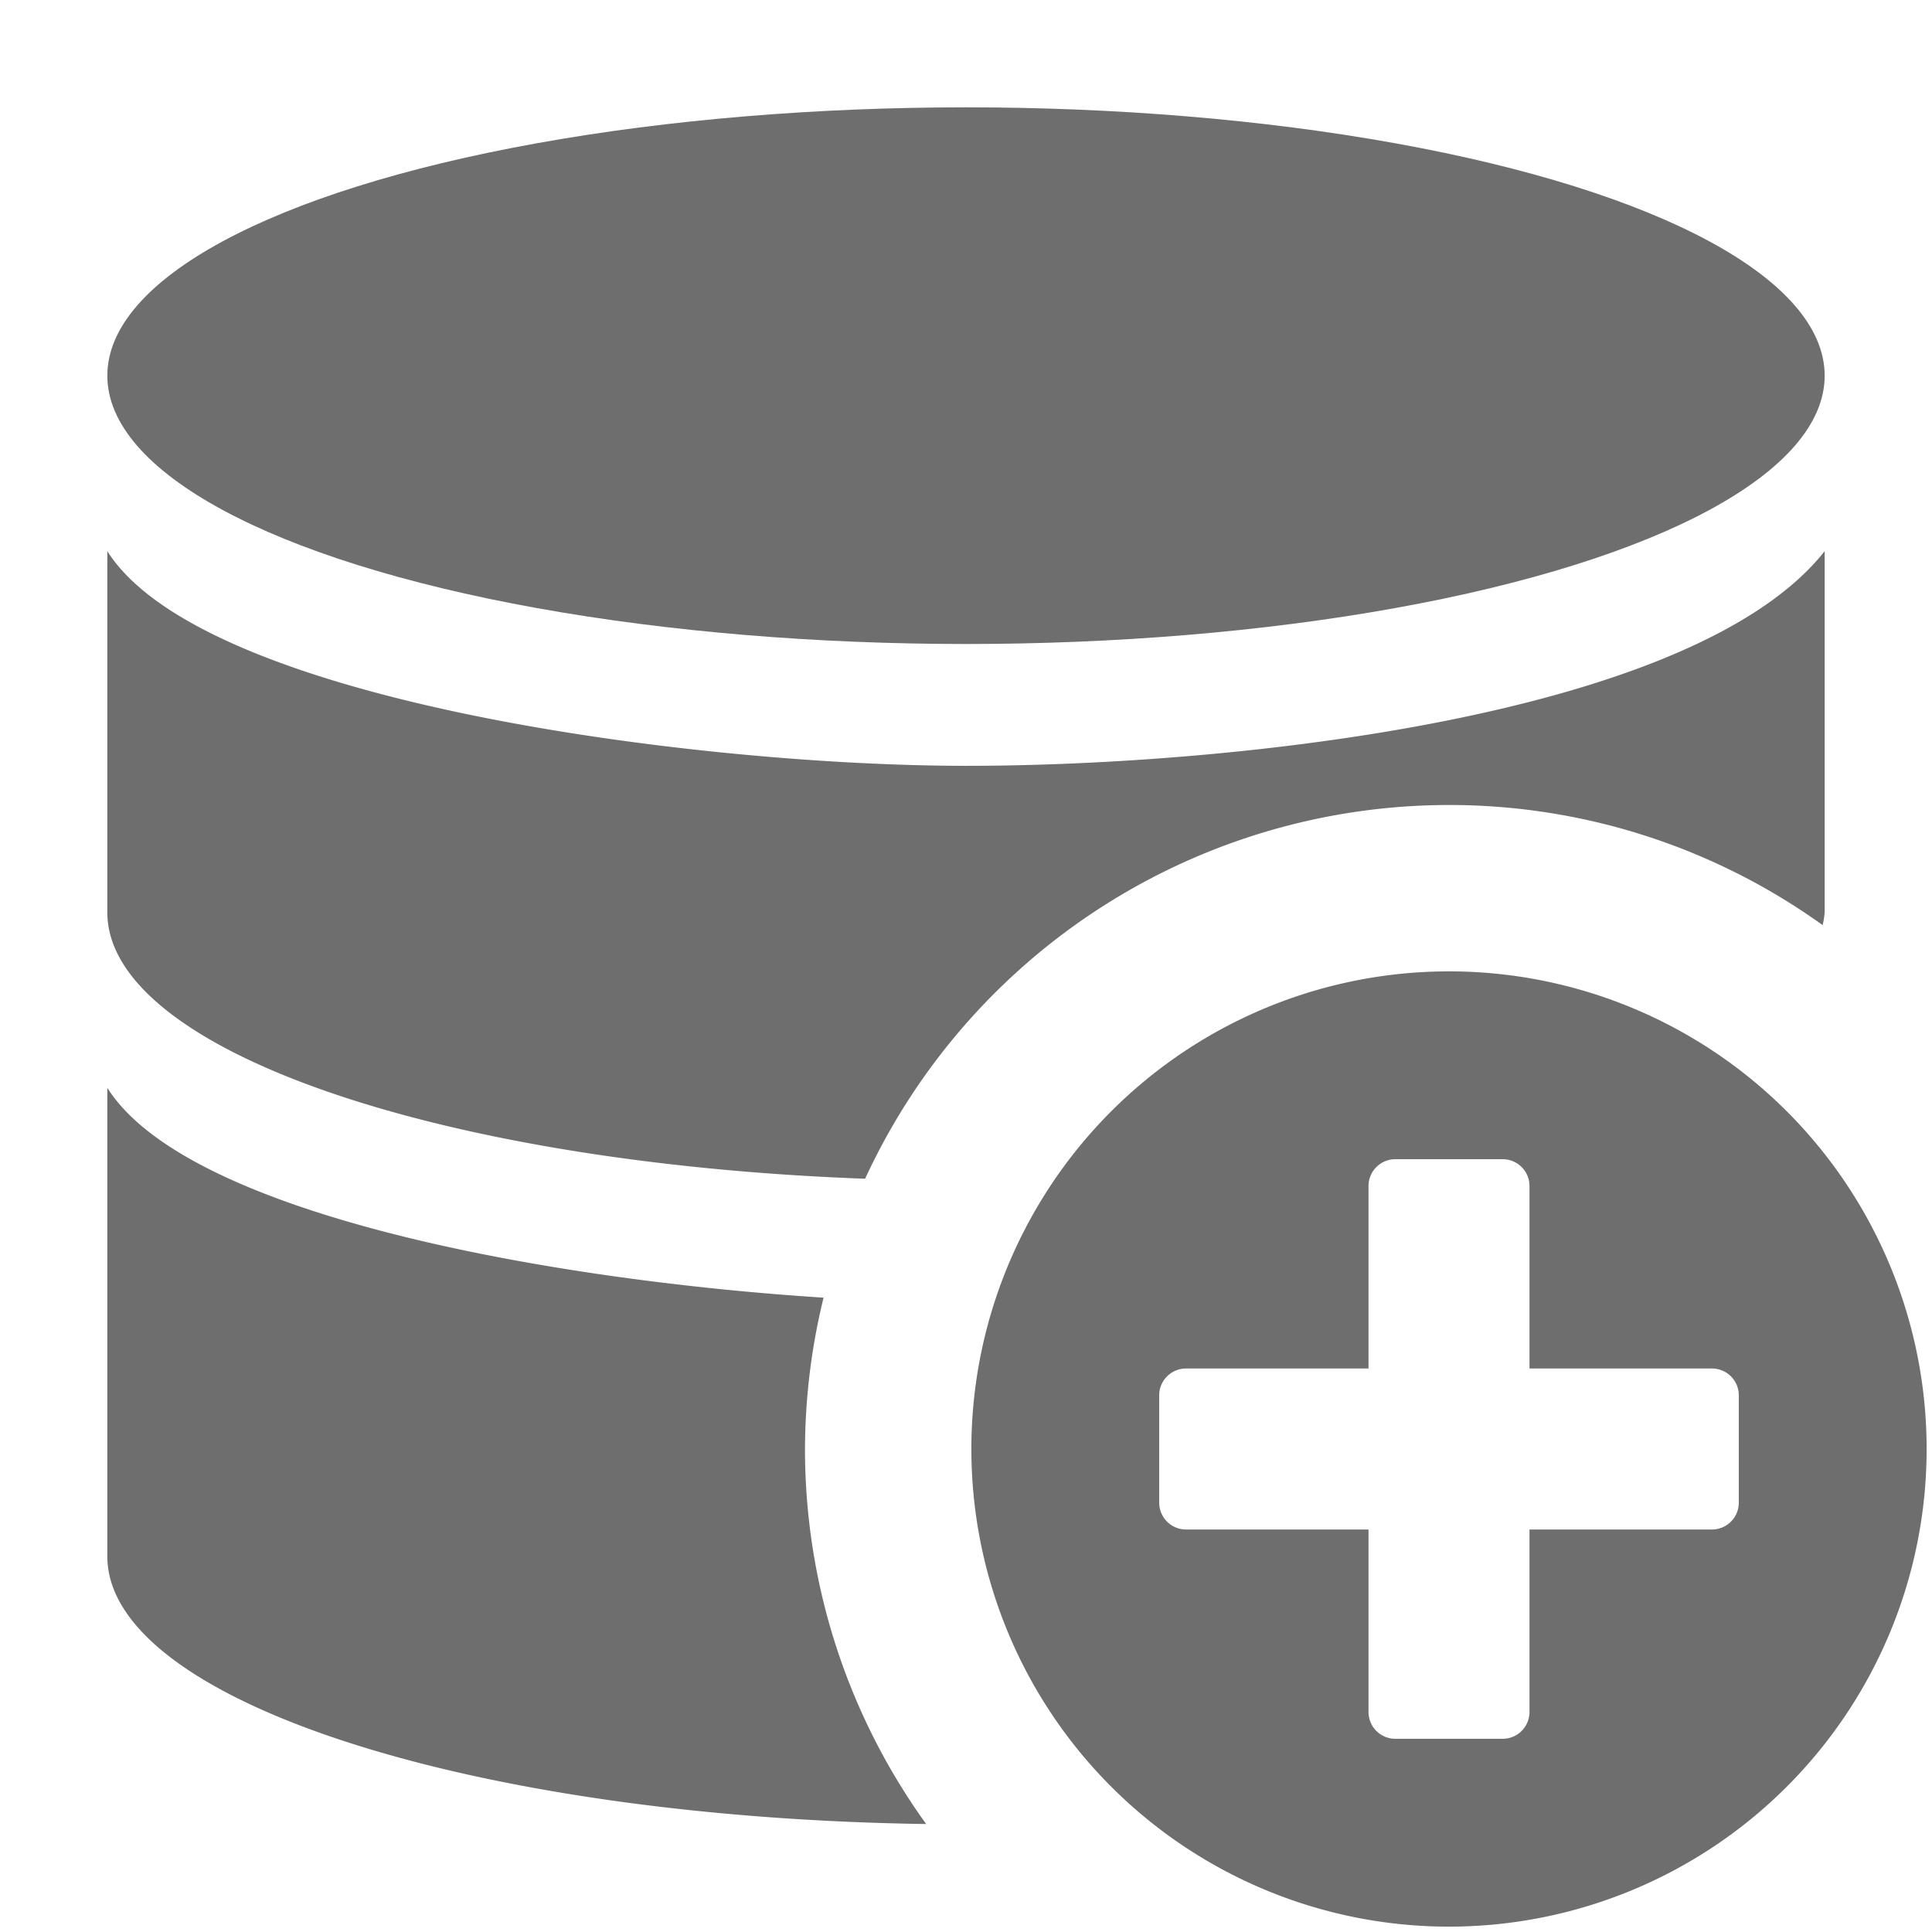 <svg xmlns="http://www.w3.org/2000/svg" height="18" viewBox="0 0 18 18" width="18">
  <defs>
    <style>
      .a {
        fill: #6E6E6E;
      }
    </style>
  </defs>
  <title>S DataAdd 18 N</title>
  <rect id="Canvas" fill="#ff13dc" opacity="0" width="18" height="18" /><ellipse class="a" cx="9" cy="3.5" rx="8" ry="2.5" />
  <path class="a" d="M13.5,9.05a4.45,4.45,0,1,0,4.45,4.45A4.45,4.45,0,0,0,13.5,9.05Zm2.45,5.2h-1.7v1.7a.25.25,0,0,1-.25.25H13a.25.25,0,0,1-.25-.25v-1.7h-1.7A.25.25,0,0,1,10.8,14V13a.25.25,0,0,1,.25-.25h1.7v-1.7A.25.25,0,0,1,13,10.8h1a.25.25,0,0,1,.25.25v1.7h1.7a.25.25,0,0,1,.25.25v1A.25.25,0,0,1,15.95,14.25Z" />
  <path class="a" d="M7.5,13.5a5.986,5.986,0,0,1,.173-1.41C5.144,11.928,1.75,11.326,1,10.135V14.5c0,1.341,3.385,2.433,7.629,2.494A5.966,5.966,0,0,1,7.5,13.5Z" />
  <path class="a" d="M13.5,7.5a5.962,5.962,0,0,1,3.481,1.119A.751.751,0,0,0,17,8.5V5.135c-1.224,1.55-5.532,2-8,2s-7.106-.584-8-2V8.5c0,1.281,3.086,2.336,7.06,2.482A5.995,5.995,0,0,1,13.5,7.5Z" />
</svg>